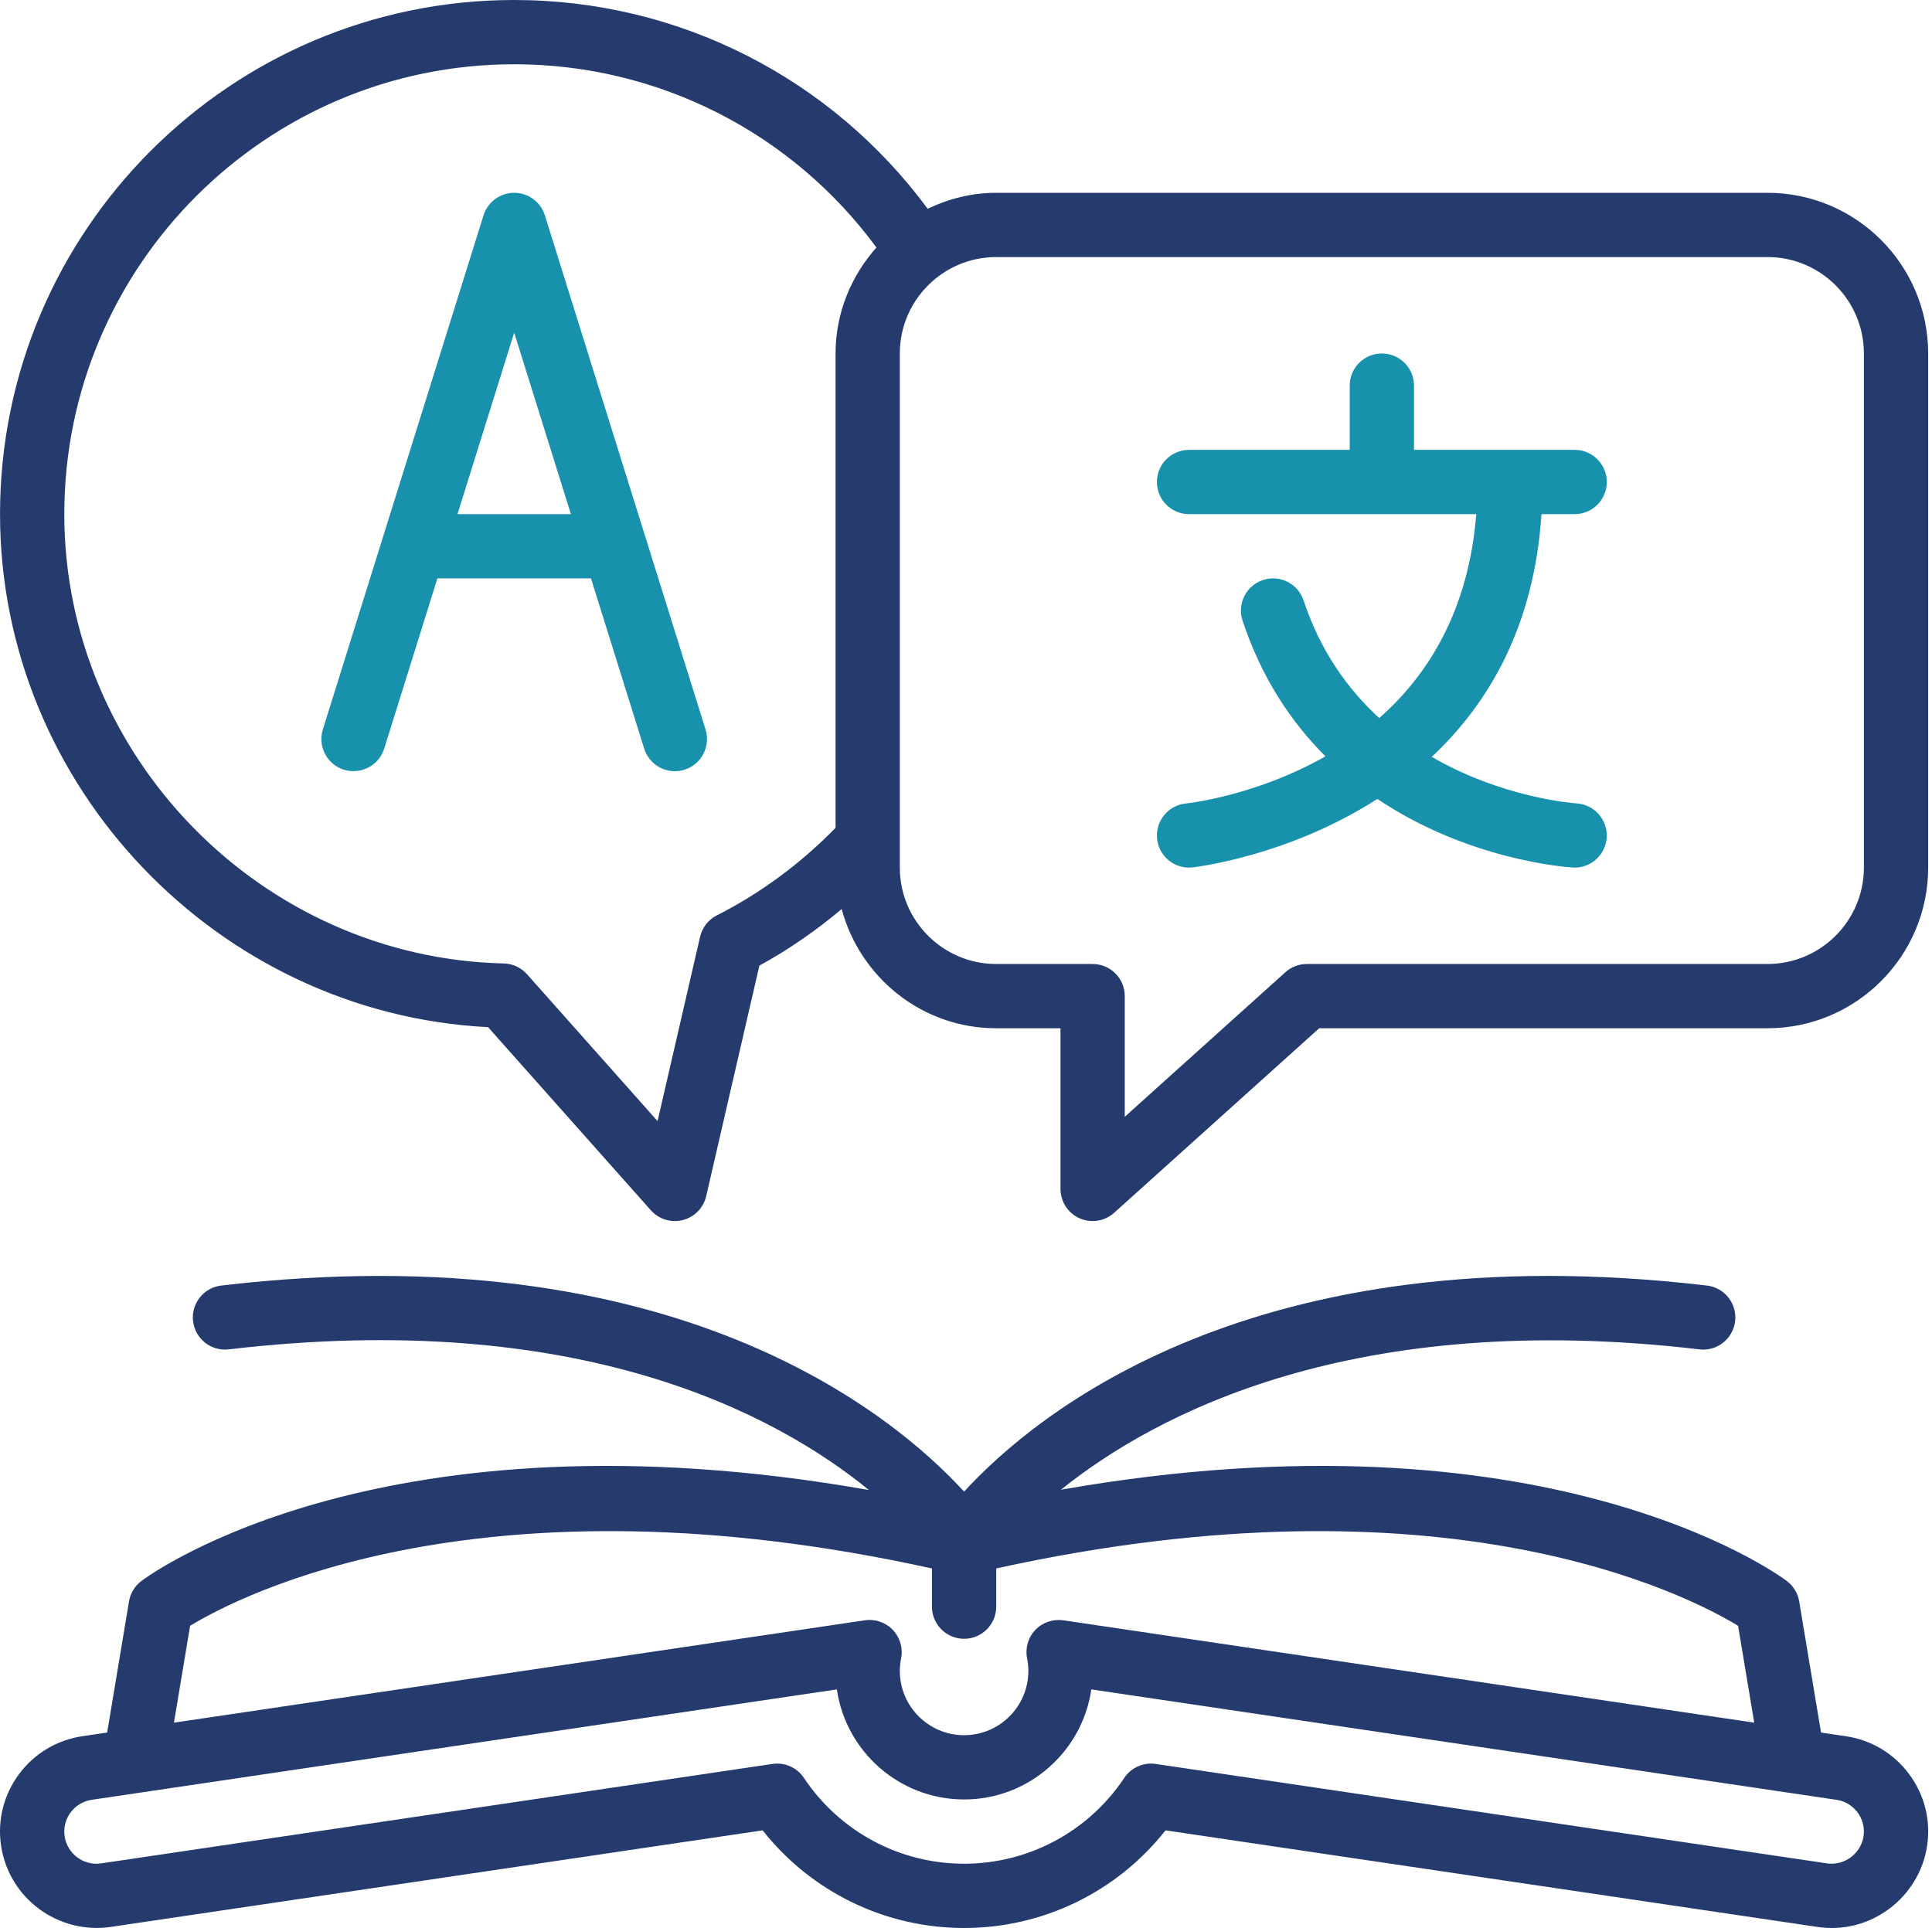 <svg width="501" height="500" viewBox="0 0 501 500" fill="none" xmlns="http://www.w3.org/2000/svg">
<path fill-rule="evenodd" clip-rule="evenodd" d="M177.492 199.62C176.666 199.876 175.828 200.002 175.002 200.002C171.454 200.002 168.166 197.716 167.051 194.151L153.254 149.999H113.425L99.628 194.151C98.249 198.542 93.553 200.967 89.187 199.62C84.797 198.245 82.347 193.573 83.719 189.179L125.385 55.847C126.471 52.368 129.694 50 133.34 50C136.985 50 140.208 52.368 141.295 55.847L182.961 189.179C184.332 193.573 181.883 198.245 177.492 199.62ZM133.34 86.27L148.046 133.332H118.633L133.34 86.27Z" fill="#1891AC"/>
<path fill-rule="evenodd" clip-rule="evenodd" d="M499.735 478.662C497.928 490.824 487.308 500 475.028 500C473.816 500 472.587 499.91 471.35 499.727L302.243 474.675C289.654 490.621 270.497 499.996 250.005 499.996C229.514 499.996 210.357 490.621 197.768 474.675L28.669 499.727C15.071 501.693 2.298 492.289 0.276 478.658C-0.705 472.054 0.947 465.463 4.931 460.1C8.91 454.737 14.737 451.246 21.341 450.265L27.785 449.31L33.454 415.292C33.804 413.18 34.96 411.284 36.673 409.998C39.34 407.998 99.638 364.233 225.322 386.415C201.097 366.633 150.027 339.267 59.313 349.94C54.727 350.469 50.601 347.206 50.064 342.637C49.527 338.067 52.794 333.925 57.368 333.388C174.917 319.578 231.593 366.721 250.005 386.83C268.426 366.717 325.09 319.565 442.643 333.388C447.217 333.925 450.484 338.067 449.947 342.637C449.41 347.21 445.219 350.486 440.698 349.94C351.03 339.398 299.673 366.625 275.118 386.337C400.521 364.339 460.674 408.003 463.338 409.998C465.051 411.284 466.207 413.18 466.557 415.292L472.226 449.311L478.666 450.265C485.27 451.246 491.101 454.737 495.08 460.1C499.064 465.463 500.716 472.054 499.735 478.662ZM45.109 446.744L224.277 420.199C226.922 419.796 229.657 420.728 231.532 422.694C233.4 424.655 234.197 427.405 233.673 430.062C233.465 431.12 233.339 432.211 233.339 433.33C233.339 442.522 240.814 449.996 250.006 449.996C259.197 449.996 266.672 442.522 266.672 433.33C266.672 432.211 266.546 431.12 266.338 430.062C265.813 427.405 266.611 424.655 268.479 422.694C270.35 420.736 273.077 419.825 275.734 420.199L454.902 446.744L450.716 421.632C437.558 413.602 374.587 381.124 258.339 406.759V416.663C258.339 421.265 254.608 424.997 250.006 424.997C245.404 424.997 241.672 421.265 241.672 416.663V406.759C125.461 381.131 62.505 413.574 49.295 421.632L45.109 446.744ZM483.247 476.213C483.573 474.016 483.024 471.818 481.697 470.032C480.371 468.246 478.426 467.078 476.224 466.752L282.997 438.123C280.661 454.24 266.757 466.663 250.005 466.663C233.253 466.663 219.35 454.24 217.014 438.123L23.787 466.752C21.585 467.078 19.64 468.242 18.314 470.032C16.987 471.818 16.438 474.016 16.763 476.213C17.435 480.758 21.666 483.911 26.232 483.24L200.315 457.451C203.513 456.975 206.683 458.395 208.469 461.072C217.767 475.008 233.294 483.329 250.006 483.329C266.717 483.329 282.244 475.008 291.542 461.072C293.104 458.732 295.717 457.361 298.475 457.361C298.878 457.361 299.289 457.39 299.696 457.451L473.783 483.24C478.296 483.891 482.584 480.685 483.247 476.213ZM500.004 91.666V224.998C500.004 247.972 481.311 266.664 458.337 266.664H342.09L288.913 314.524C287.351 315.928 285.357 316.664 283.338 316.664C282.191 316.664 281.035 316.428 279.949 315.944C276.942 314.605 275.005 311.623 275.005 308.331V266.664H258.339C239.108 266.664 223.036 253.498 218.258 235.755C211.628 241.317 204.511 246.281 196.922 250.413L183.128 310.202C182.424 313.242 180.088 315.635 177.069 316.404C176.385 316.579 175.694 316.664 175.006 316.664C172.658 316.664 170.38 315.671 168.776 313.869L126.565 266.38C56.444 262.811 0.007 203.884 0.007 133.332C0.007 59.814 59.821 0 133.34 0C176.139 0 215.633 20.352 240.556 54.138C245.97 51.56 251.954 50 258.339 50H458.337C481.311 50 500.004 68.692 500.004 91.666ZM216.672 214.685V91.666C216.672 81.094 220.756 71.537 227.269 64.183C205.467 34.531 170.852 16.666 133.34 16.666C69.009 16.666 16.674 69.002 16.674 133.332C16.674 196.133 67.793 248.403 130.622 249.856C132.937 249.908 135.122 250.918 136.66 252.647L170.514 290.737L181.541 242.942C182.098 240.534 183.693 238.495 185.899 237.38C197.305 231.605 207.722 223.859 216.672 214.685ZM483.337 91.666C483.337 77.88 472.123 66.666 458.337 66.666H258.339C244.553 66.666 233.339 77.88 233.339 91.666V224.998C233.339 238.784 244.553 249.998 258.339 249.998H283.339C287.941 249.998 291.672 253.729 291.672 258.331V289.618L333.318 252.138C334.848 250.759 336.833 249.998 338.892 249.998H458.337C472.123 249.998 483.337 238.784 483.337 224.998L483.337 91.666Z" fill="#253B6E"/>
<path d="M416.642 217.194C416.362 221.605 412.708 224.998 408.346 224.998C408.175 224.998 408 224.994 407.829 224.982C406.149 224.88 380.766 223.06 357.176 207.191C333.863 222.178 309.637 224.911 309.168 224.957C308.888 224.986 308.607 224.998 308.33 224.998C304.098 224.998 300.477 221.792 300.046 217.495C299.59 212.921 302.922 208.84 307.496 208.376C308.98 208.22 326.113 206.136 343.715 196.143C334.894 187.347 327.169 175.896 322.213 160.957C320.765 156.586 323.133 151.871 327.499 150.422C331.894 148.973 336.585 151.346 338.034 155.708C342.428 168.957 349.579 178.794 357.647 186.23C370.349 175.064 380.844 158.29 382.822 133.332H308.338C303.736 133.332 300.005 129.601 300.005 124.999C300.005 120.397 303.736 116.666 308.338 116.666H350.005V99.999C350.005 95.397 353.736 91.666 358.338 91.666C362.94 91.666 366.671 95.397 366.671 99.999V116.666H408.337C412.94 116.666 416.671 120.397 416.671 124.999C416.671 129.601 412.94 133.332 408.337 133.332H399.733C397.821 162.589 385.89 182.613 371.28 196.279C389.446 206.822 407.576 208.263 408.866 208.348C413.452 208.653 416.935 212.608 416.642 217.194Z" fill="#1891AC"/>
</svg>
